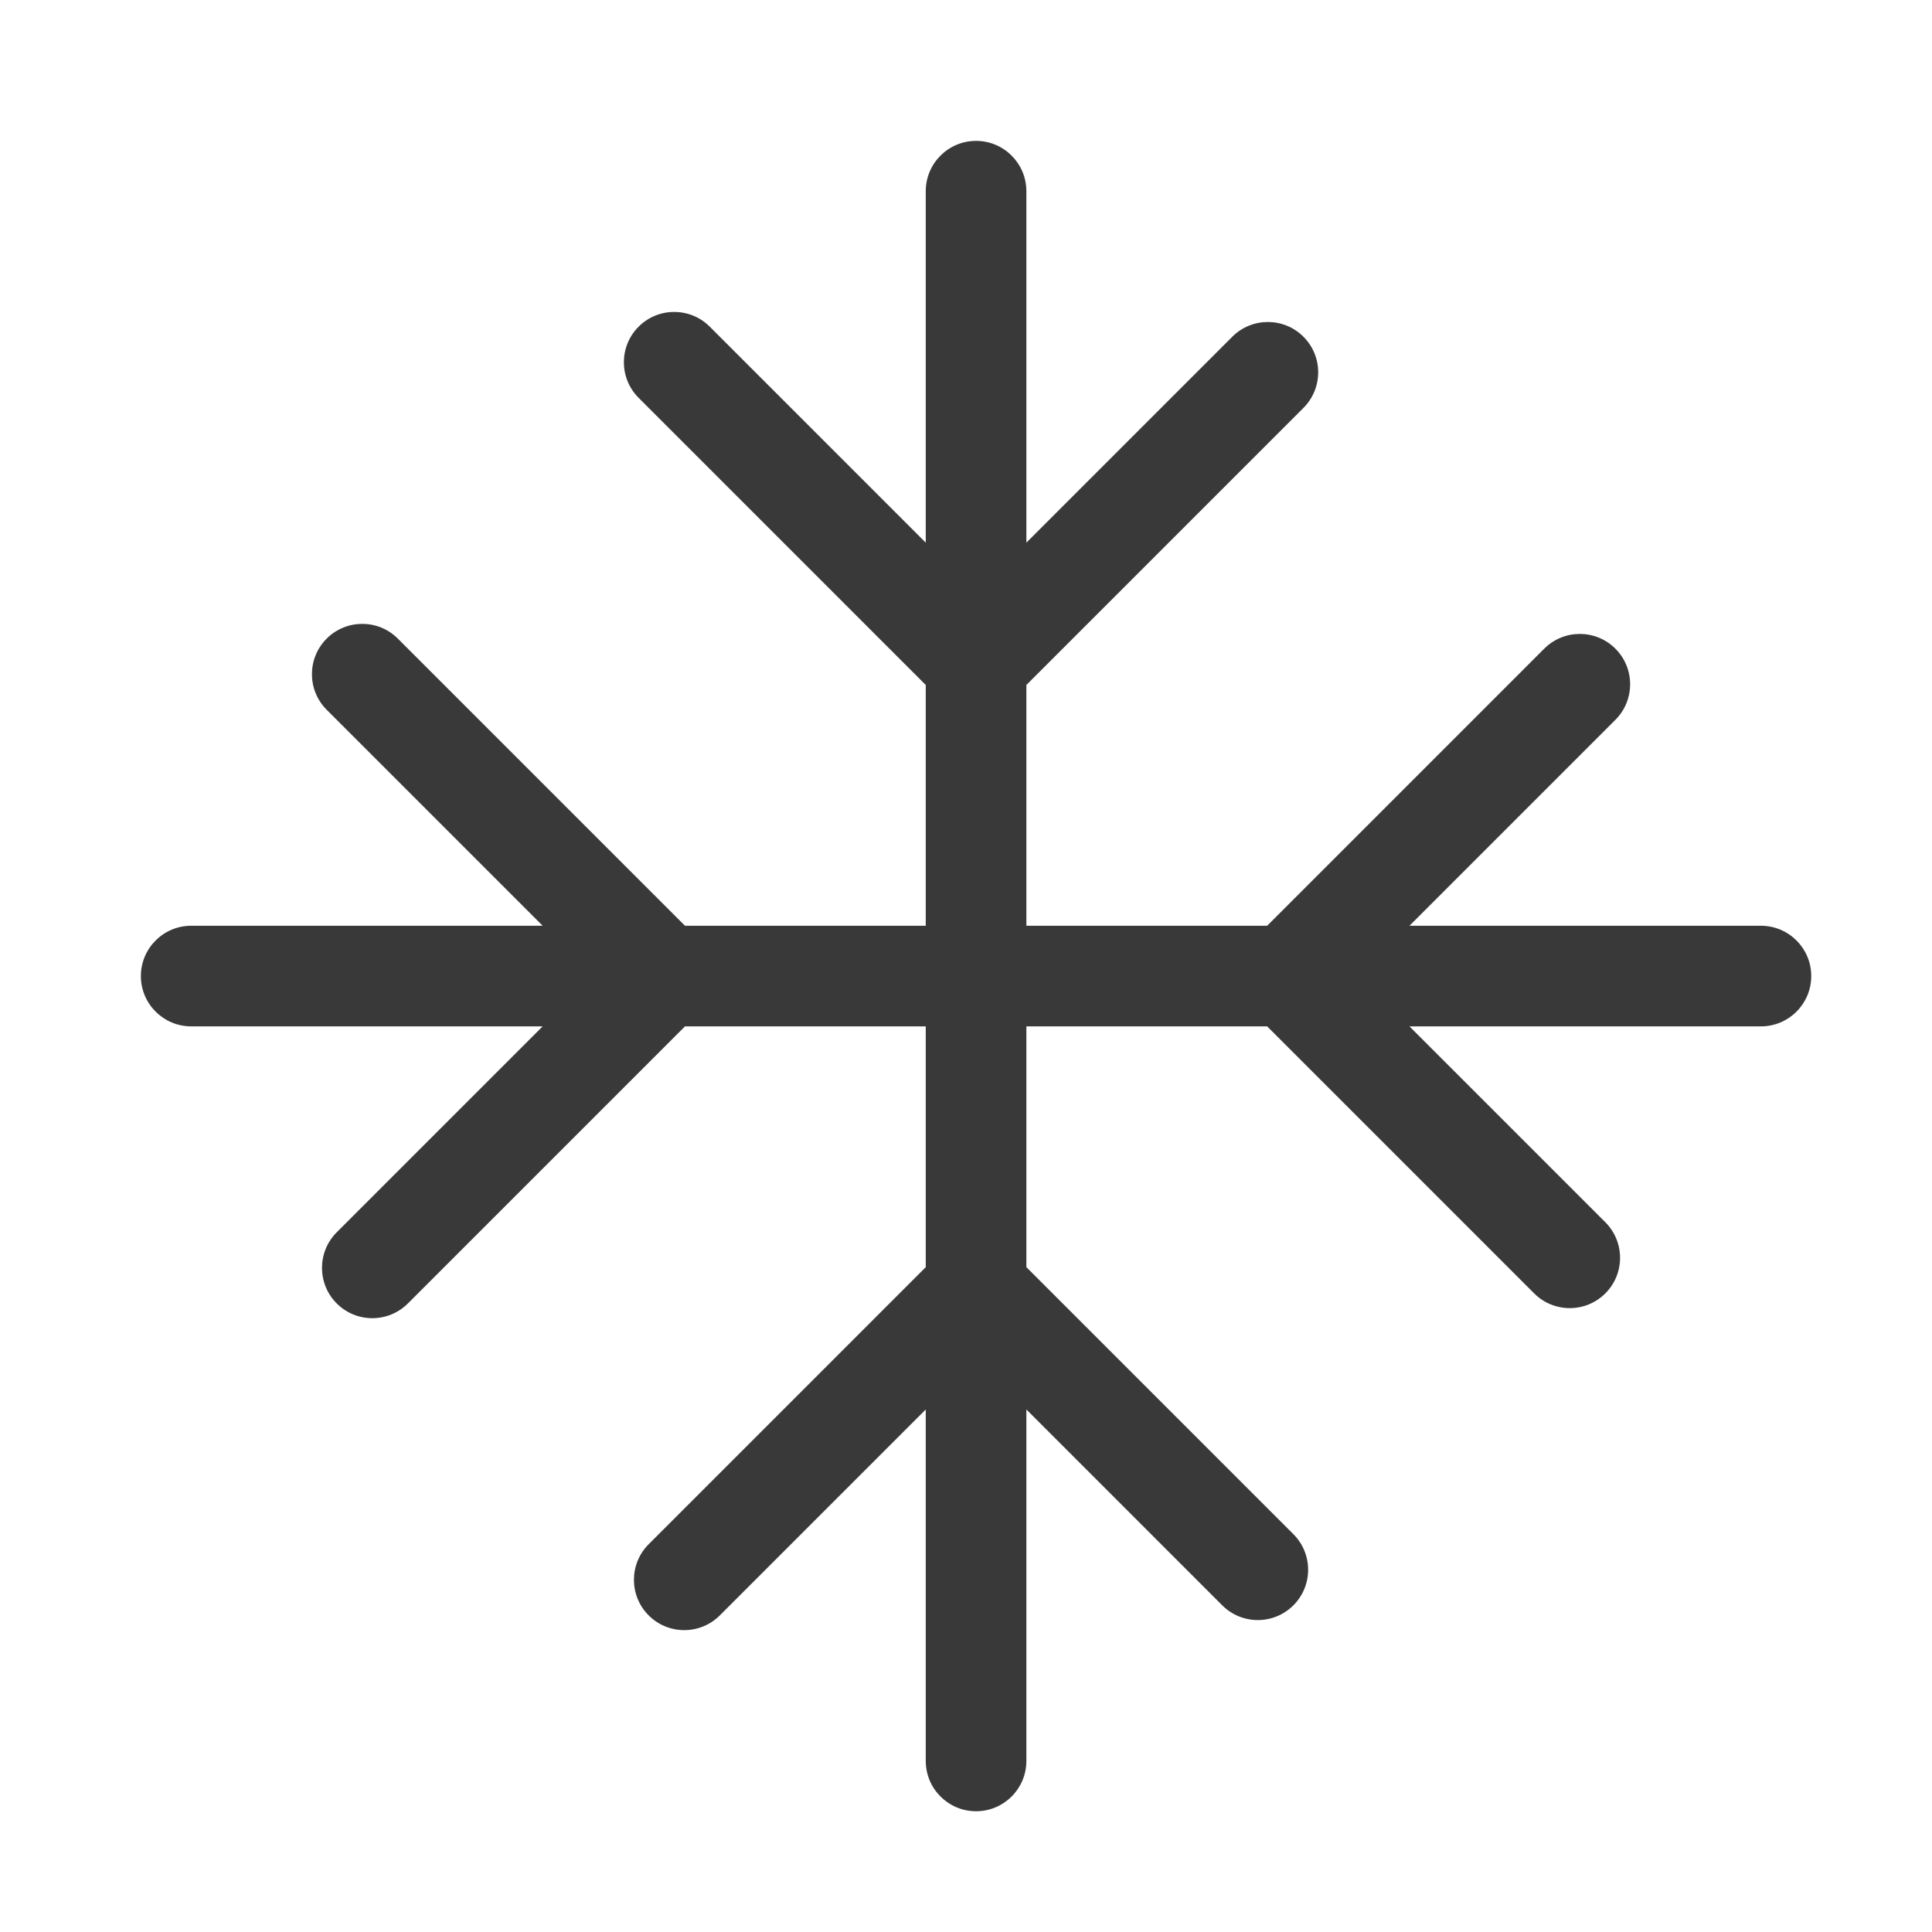 <svg xmlns="http://www.w3.org/2000/svg" width="48" height="48" viewBox="0 0 48 48" fill="#393939">
<path d="M24.25 3.5C24.94 3.5 25.5 4.06 25.5 4.75V13.482L30.616 8.366C31.104 7.878 31.896 7.878 32.384 8.366C32.872 8.854 32.872 9.646 32.384 10.134L25.5 17.018V23H31.482L38.366 16.116C38.854 15.628 39.646 15.628 40.134 16.116C40.622 16.604 40.622 17.396 40.134 17.884L35.018 23H43.75C44.44 23 45 23.56 45 24.25C45 24.94 44.44 25.5 43.75 25.5H35.018L39.884 30.366C40.372 30.854 40.372 31.646 39.884 32.134C39.396 32.622 38.604 32.622 38.116 32.134L31.482 25.5H25.5V31.482L32.134 38.116C32.622 38.604 32.622 39.396 32.134 39.884C31.646 40.372 30.854 40.372 30.366 39.884L25.5 35.018V43.75C25.5 44.44 24.94 45 24.25 45C23.56 45 23 44.44 23 43.75V35.018L17.884 40.134C17.396 40.622 16.604 40.622 16.116 40.134C15.628 39.646 15.628 38.854 16.116 38.366L23 31.482V25.5H17.018L10.134 32.384C9.646 32.872 8.854 32.872 8.366 32.384C7.878 31.896 7.878 31.104 8.366 30.616L13.482 25.5H4.75C4.06 25.5 3.5 24.94 3.5 24.25C3.5 23.56 4.06 23 4.75 23H13.482L8.116 17.634C7.628 17.146 7.628 16.354 8.116 15.866C8.604 15.378 9.396 15.378 9.884 15.866L17.018 23H23V17.018L15.866 9.884C15.378 9.396 15.378 8.604 15.866 8.116C16.354 7.628 17.146 7.628 17.634 8.116L23 13.482V4.75C23 4.06 23.56 3.5 24.25 3.5Z" fill="#393939"/>
</svg>